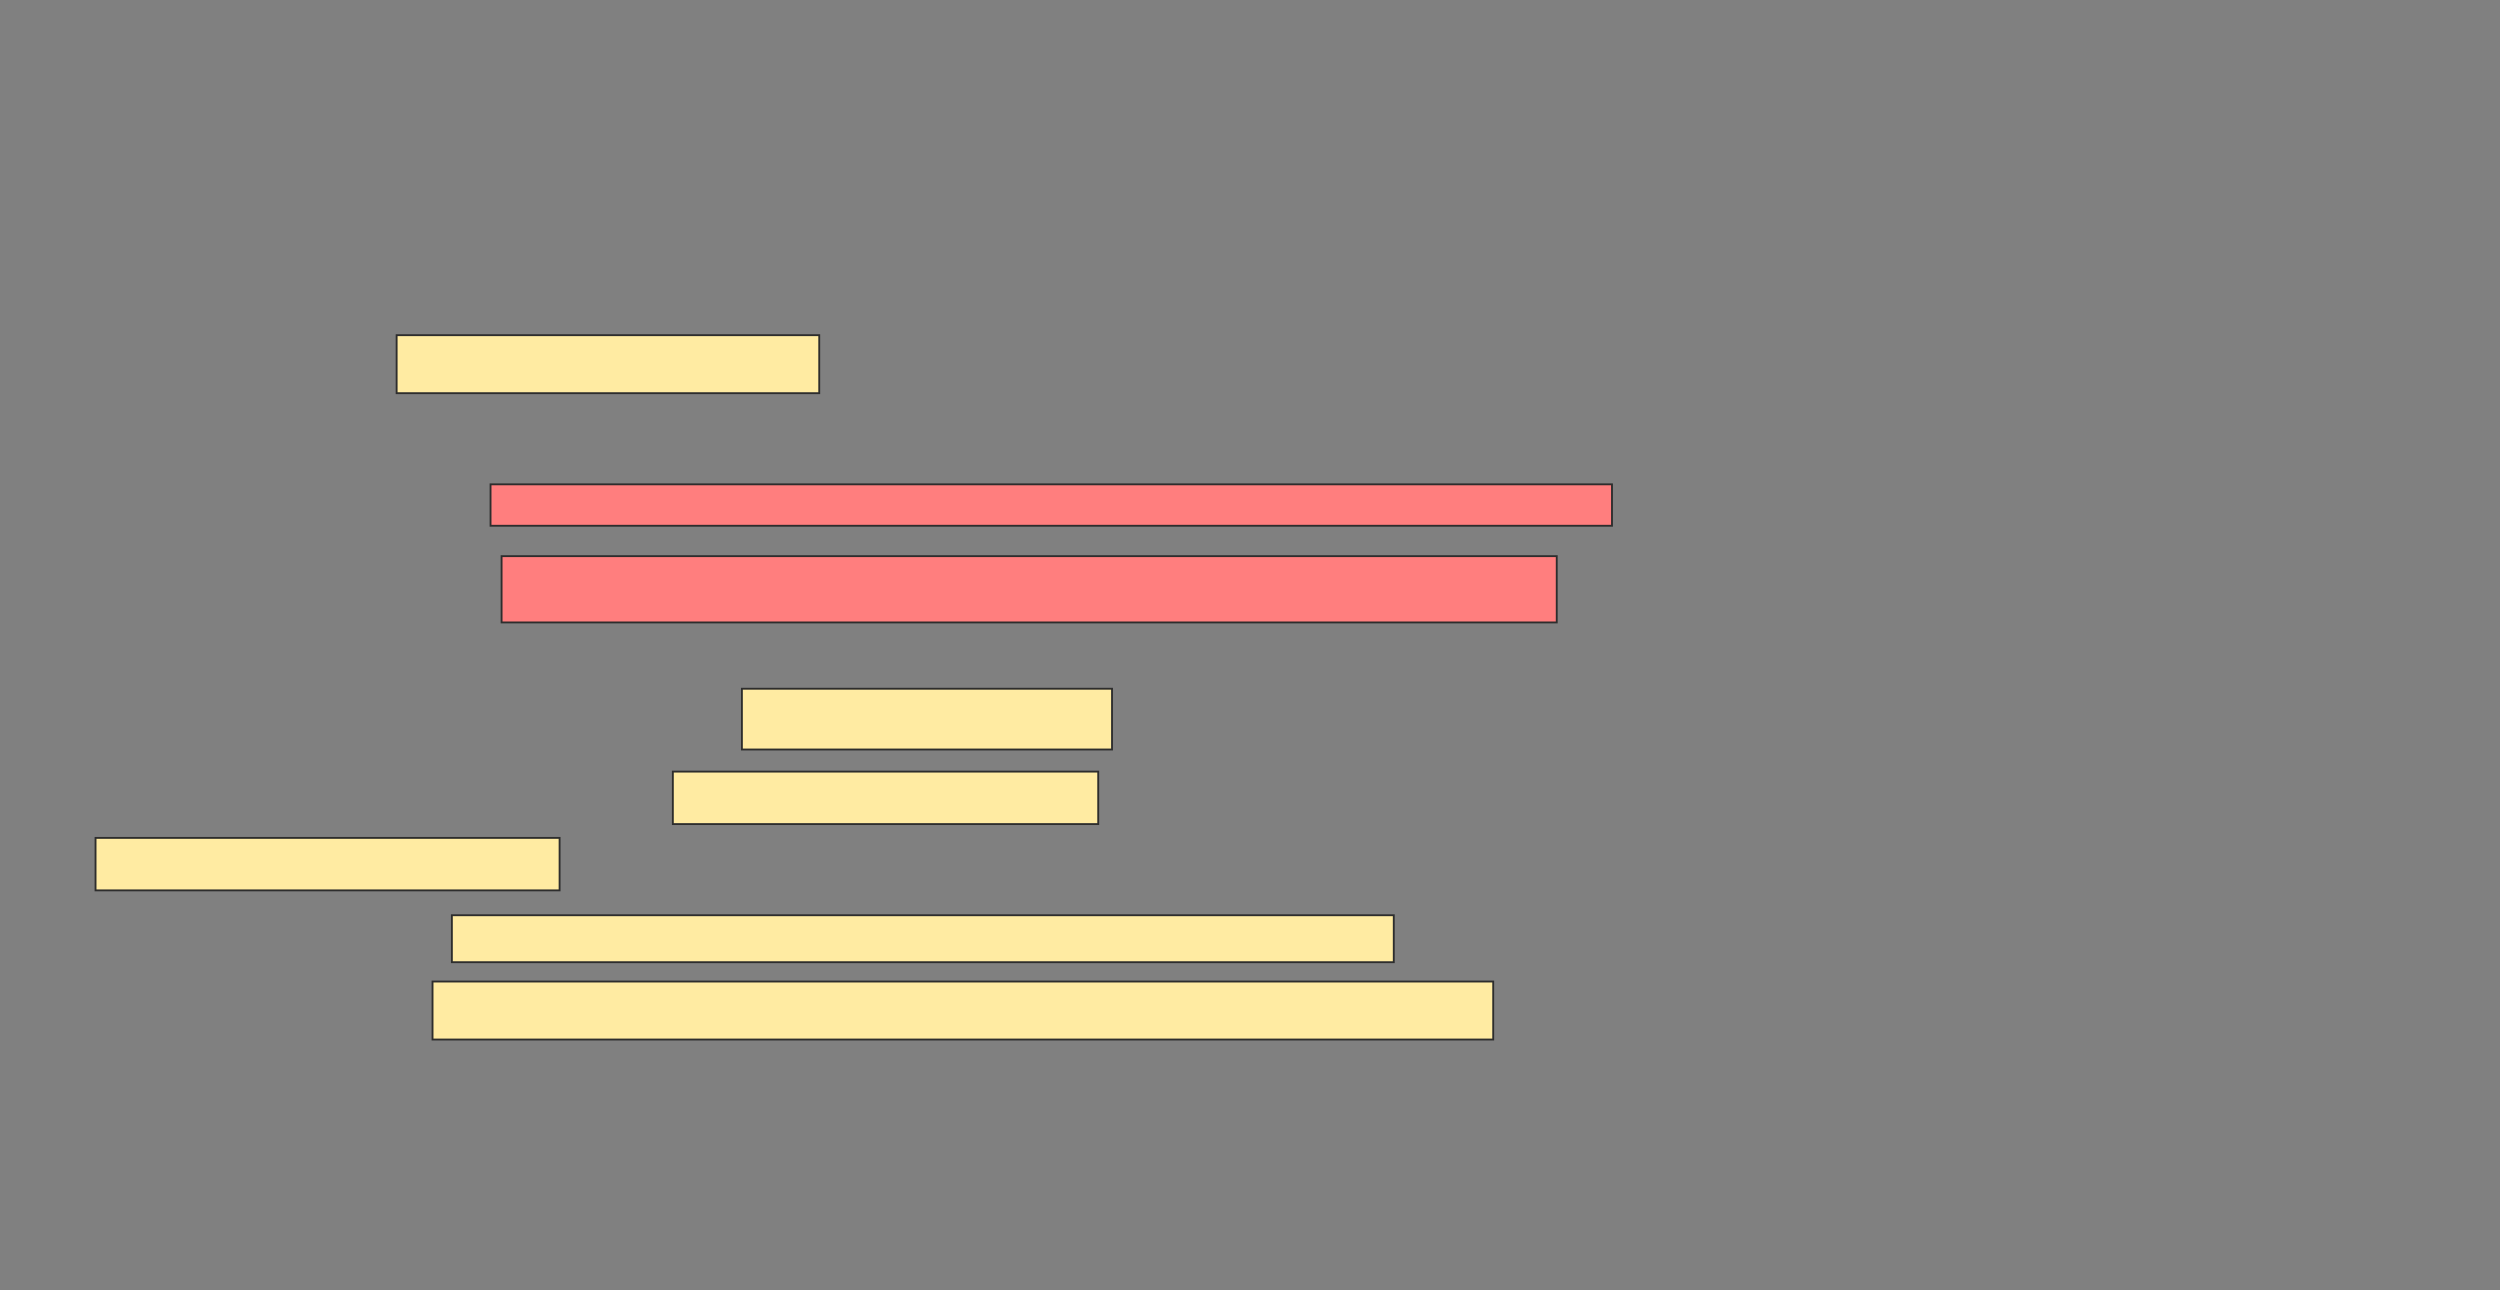 <svg xmlns="http://www.w3.org/2000/svg" width="1331" height="687">
 <rect width="100%" height="100%" fill="#808080" stroke="none"/>
 <!-- Created with Image Occlusion Enhanced -->
 <g>
  <title>Labels</title>
 </g>
 <g>
  <title>Masks</title>
  <g id="5752ad0884584d3aa5c82a1967c9acf0-ao-1">
   <rect height="32.353" width="197.059" y="366.682" x="394.986" stroke-linecap="null" stroke-linejoin="null" stroke-dasharray="null" stroke="#2D2D2D" fill="#FFEBA2"/>
   <rect height="27.941" width="226.471" y="410.8" x="358.221" stroke-linecap="null" stroke-linejoin="null" stroke-dasharray="null" stroke="#2D2D2D" fill="#FFEBA2"/>
   <rect height="27.941" width="247.059" y="446.094" x="50.868" stroke-linecap="null" stroke-linejoin="null" stroke-dasharray="null" stroke="#2D2D2D" fill="#FFEBA2"/>
  </g>
  <g id="5752ad0884584d3aa5c82a1967c9acf0-ao-2">
   <rect height="25" width="501.471" y="487.27" x="240.574" stroke-linecap="null" stroke-linejoin="null" stroke-dasharray="null" stroke="#2D2D2D" fill="#FFEBA2"/>
   <rect height="30.882" width="564.706" y="522.565" x="230.28" stroke-linecap="null" stroke-linejoin="null" stroke-dasharray="null" stroke="#2D2D2D" fill="#FFEBA2"/>
  </g>
  <rect id="5752ad0884584d3aa5c82a1967c9acf0-ao-3" height="30.882" width="225" y="178.447" x="211.163" stroke-linecap="null" stroke-linejoin="null" stroke-dasharray="null" stroke="#2D2D2D" fill="#FFEBA2"/>
  <g id="5752ad0884584d3aa5c82a1967c9acf0-ao-4" class="qshape">
   <rect height="22.059" width="597.059" y="257.859" x="261.163" stroke-linecap="null" stroke-linejoin="null" stroke-dasharray="null" stroke="#2D2D2D" fill="#FF7E7E" class="qshape"/>
   <rect stroke="#2D2D2D" height="35.294" width="561.765" y="296.094" x="267.045" stroke-linecap="null" stroke-linejoin="null" stroke-dasharray="null" fill="#FF7E7E" class="qshape"/>
  </g>
 </g>
</svg>